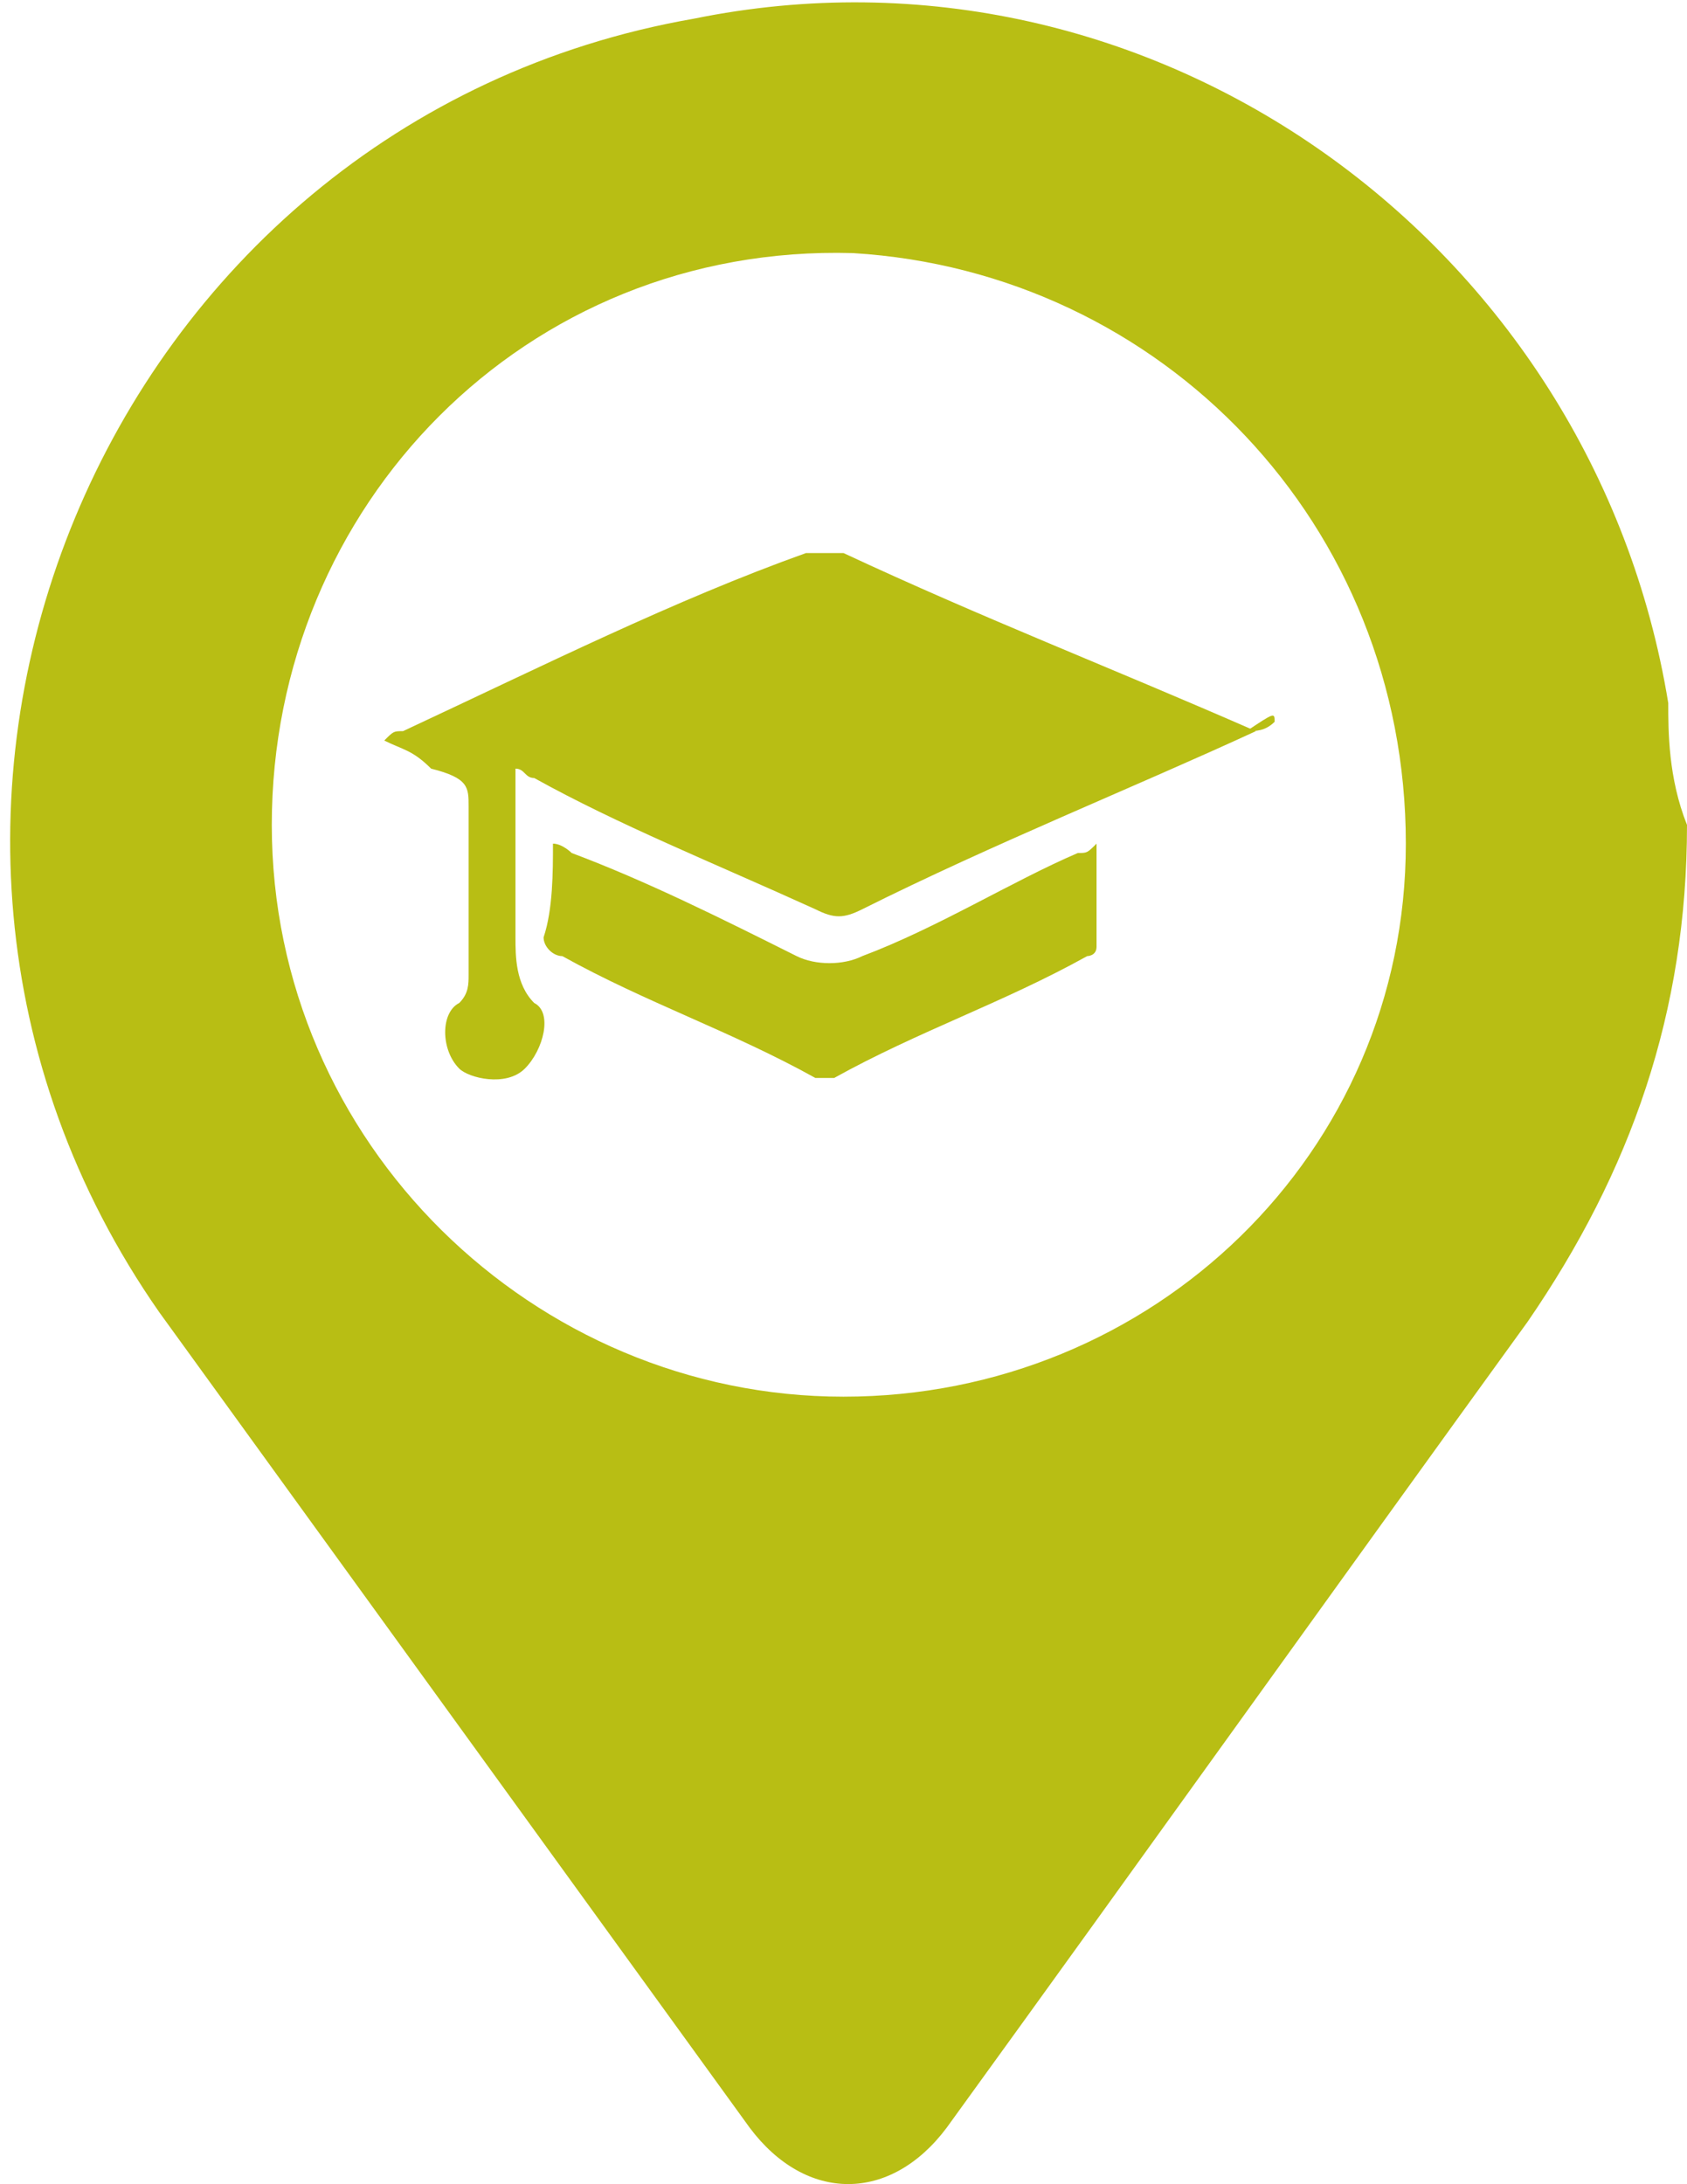 <?xml version="1.0" encoding="utf-8"?>
<!-- Generator: Adobe Illustrator 25.4.1, SVG Export Plug-In . SVG Version: 6.00 Build 0)  -->
<svg version="1.1" id="Capa_1" xmlns="http://www.w3.org/2000/svg" xmlns:xlink="http://www.w3.org/1999/xlink" x="0px" y="0px"
	 viewBox="0 0 18 23.3" style="enable-background:new 0 0 18 23.3;" xml:space="preserve">
<style type="text/css">
	.st0{fill:#F45197;}
	.st1{fill:#F32735;}
	.st2{fill:#D50057;}
	.st3{fill:#FF6B00;}
	.st4{fill:#B8BE14;}
	.st5{fill:#789C4A;}
	.st6{fill:#5F6638;}
	.st7{fill:#D41C59;}
	.st8{fill:none;stroke:#D41C59;stroke-width:3;stroke-miterlimit:10;}
	.st9{fill:none;stroke:#D41C59;stroke-width:2;stroke-miterlimit:10;}
	.st10{fill:url(#SVGID_1_);}
	.st11{opacity:0;fill:#CBCBCC;}
	.st12{opacity:6.250000e-02;fill:url(#SVGID_00000158723885130031289050000012539474284686065855_);}
	.st13{opacity:0.125;fill:url(#SVGID_00000115480484932529377970000008409661307751364747_);}
	.st14{opacity:0.188;fill:url(#SVGID_00000045582301182074182610000010214770779800309935_);}
	.st15{opacity:0.25;fill:url(#SVGID_00000065051218091073376800000008960221982369599900_);}
	.st16{opacity:0.312;fill:url(#SVGID_00000083072644192854148080000009822530008742660267_);}
	.st17{opacity:0.375;fill:url(#SVGID_00000032619398761951169460000016794395594622041226_);}
	.st18{opacity:0.438;fill:url(#SVGID_00000132773355165555641790000010082101536873084044_);}
	.st19{opacity:0.5;fill:url(#SVGID_00000132056940389834086290000005687724512754462627_);}
	.st20{opacity:0.562;fill:url(#SVGID_00000044160049362903245000000002381344894552860545_);}
	.st21{opacity:0.625;fill:url(#SVGID_00000121246020119870176650000014681446064668081568_);}
	.st22{opacity:0.688;fill:url(#SVGID_00000012431902519410688340000015728893365111365292_);}
	.st23{opacity:0.75;fill:url(#SVGID_00000031181905728061720880000016400169899756797362_);}
	.st24{opacity:0.812;fill:url(#SVGID_00000149363348113894177210000017736192230441645238_);}
	.st25{opacity:0.875;fill:url(#SVGID_00000016794605118137317500000000844284269986642362_);}
	.st26{opacity:0.938;fill:url(#SVGID_00000036961847313287234320000005070530364919326353_);}
	.st27{fill:url(#SVGID_00000086689959150902860750000005357347931374781080_);}
	.st28{fill:url(#SVGID_00000119797606514059045030000002702247095143466416_);}
	.st29{filter:url(#Adobe_OpacityMaskFilter);}
	.st30{filter:url(#Adobe_OpacityMaskFilter_00000175316262789718126710000018363102584610164616_);}
	
		.st31{mask:url(#SVGID_00000146459337570265815440000005202770383597442709_);fill:url(#SVGID_00000129191170025964492560000009669133054015302314_);}
	.st32{fill:url(#SVGID_00000034788793055739162060000007409066694433253024_);}
	.st33{fill:#FFFFFF;}
	.st34{fill:#73BE49;}
	.st35{fill:#32A7DE;}
	.st36{fill:#FCCA2D;}
</style>
<g>
	<path class="st4" d="M17.8,7.5C17,2.6,12.3-0.8,7.4,0.2C1.1,1.3-2,8.7,1.7,14c2.1,2.9,4.2,5.8,6.3,8.7c0.6,0.8,1.5,0.8,2.1,0
		c2.1-2.9,4.1-5.7,6.2-8.6c1.1-1.6,1.7-3.3,1.7-5.3C17.8,8.3,17.8,7.8,17.8,7.5z M9,14.9c-3.3,0-6.1-2.7-6.1-6.1
		c0-3.4,2.7-6.2,6.2-6.1C12.4,2.9,15,5.6,15,9C15,12.3,12.3,14.9,9,14.9z"/>
	<path class="st4" d="M13.3,7.8c0.1,0,0.2,0,0.3-0.1C13.6,7.6,13.6,7.6,13.3,7.8z"/>
	<path class="st4" d="M8.6,5.9C7.2,6.4,5.8,7.1,4.3,7.8c-0.1,0-0.1,0-0.2,0.1C4.3,8,4.4,8,4.6,8.2C5,8.3,5,8.4,5,8.6
		c0,0.6,0,1.3,0,1.8c0,0.1,0,0.2-0.1,0.3c-0.2,0.1-0.2,0.5,0,0.7c0.1,0.1,0.5,0.2,0.7,0c0.2-0.2,0.3-0.6,0.1-0.7
		c-0.2-0.2-0.2-0.5-0.2-0.7c0-0.6,0-1,0-1.6c0-0.1,0-0.1,0-0.2c0.1,0,0.1,0.1,0.2,0.1c0.9,0.5,1.9,0.9,3,1.4c0.2,0.1,0.3,0.1,0.5,0
		c1.4-0.7,2.9-1.3,4.2-1.9C11.8,7.1,10.5,6.6,9,5.9C8.9,5.9,8.8,5.9,8.6,5.9z"/>
	<path class="st4" d="M9.2,10.2c-0.2,0.1-0.5,0.1-0.7,0C7.7,9.8,6.9,9.4,6.1,9.1C6.1,9.1,6,9,5.9,9c0,0.3,0,0.7-0.1,1
		c0,0.1,0.1,0.2,0.2,0.2c0.9,0.5,1.8,0.8,2.7,1.3c0,0,0.1,0,0.2,0c0.9-0.5,1.8-0.8,2.7-1.3c0,0,0.1,0,0.1-0.1c0-0.3,0-0.8,0-1.1
		c-0.1,0.1-0.1,0.1-0.2,0.1C10.8,9.4,10,9.9,9.2,10.2z"/>
</g>
</svg>
